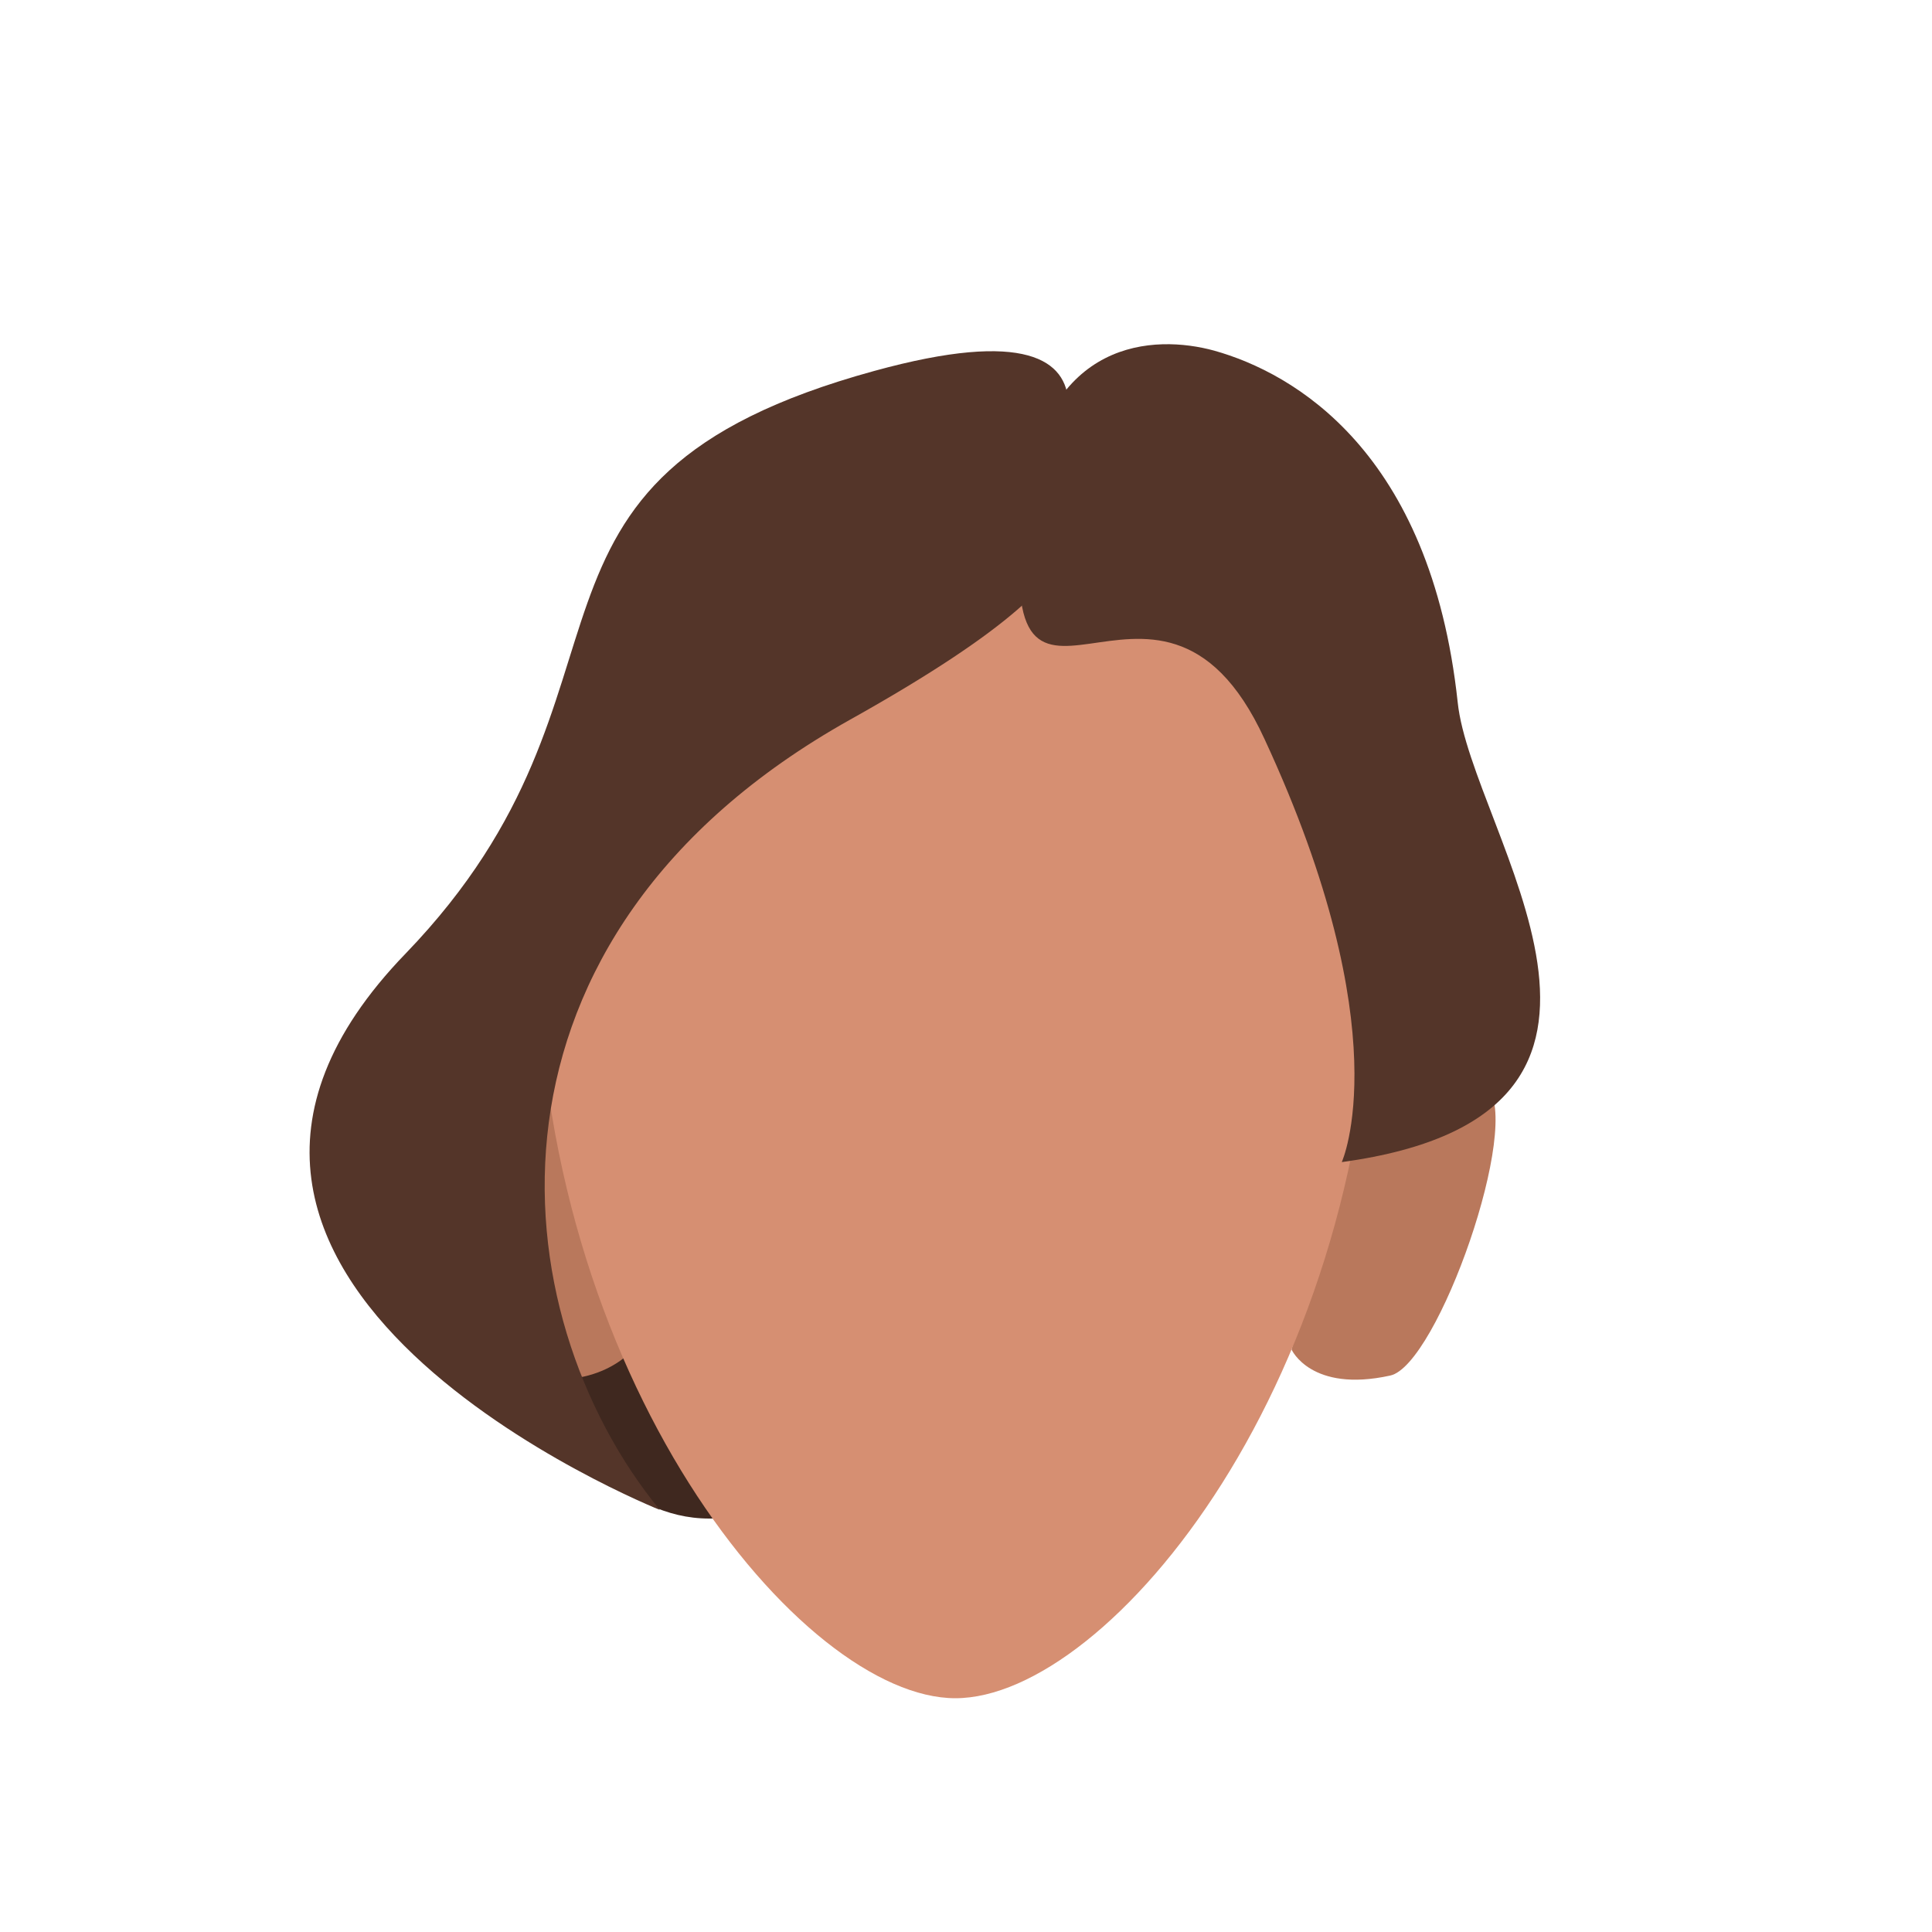 <?xml version="1.0" encoding="utf-8"?>
<!-- Generator: Adobe Illustrator 26.0.0, SVG Export Plug-In . SVG Version: 6.00 Build 0)  -->
<svg version="1.1" id="Calque_1" xmlns="http://www.w3.org/2000/svg" xmlns:xlink="http://www.w3.org/1999/xlink" x="0px" y="0px"
	 viewBox="0 0 200 200" style="enable-background:new 0 0 200 200;" xml:space="preserve">
<style type="text/css">
	.st0{fill:#3F281F;}
	.st1{fill:#B9785C;}
	.st2{fill:#D68F72;}
	.st3{fill:#543529;}
</style>
<g id="Calque_10">
	<path class="st0" d="M81.1,115.4C89.9,133,98.8,152,98.8,152s-7.7,5.2-25.4,5.2S46,123.6,43.7,122l2-3.8l4.6-23L86.8,47l10.4-2.9
		c0,0,13.9,23.2-3,52.7C90.6,103.5,86.1,109.7,81.1,115.4z"/>
	<path class="st1" d="M133.7,139.7l6.6-24.8c0,0,7.9-8.1,13.6-2.5c3.8,3.8-5.1,29-10,30C135.7,144.2,133.7,139.7,133.7,139.7z"/>
	<path class="st1" d="M65.8,139.4l-8.1-24.5c0,0-7.9-8.1-13.6-2.5c-3.8,3.8,5.1,29,10,30C62.3,144.2,65.8,139.4,65.8,139.4z"/>
	<path class="st2" d="M142.2,96.8c0,46-27.4,79-43.3,79c-15.8,0-43.3-33-43.3-79c0-34.4,19.4-45.6,43.3-45.6
		C122.8,51.2,142.2,62.4,142.2,96.8z"/>
	<path class="st3" d="M107,51.6c-0.1,1.6,15,3.9-19,22.9C47.8,97,51.6,135.9,68.3,156.3c0,0-59.2-23.6-26.3-57.6
		c26.7-27.7,7.3-49,48.5-60.3C122.1,29.7,107,51.6,107,51.6z"/>
	<path class="st3" d="M125.7,36.3c8.2,2.3,22.4,10.4,25.2,36.4c1.4,13.5,24.6,42.6-12,47.6c0,0,6.1-13.4-8-43.8
		c-11.2-24.4-28.8,6.4-24.8-24.9C108.3,35,119.5,34.6,125.7,36.3z"/>
</g>
</svg>
